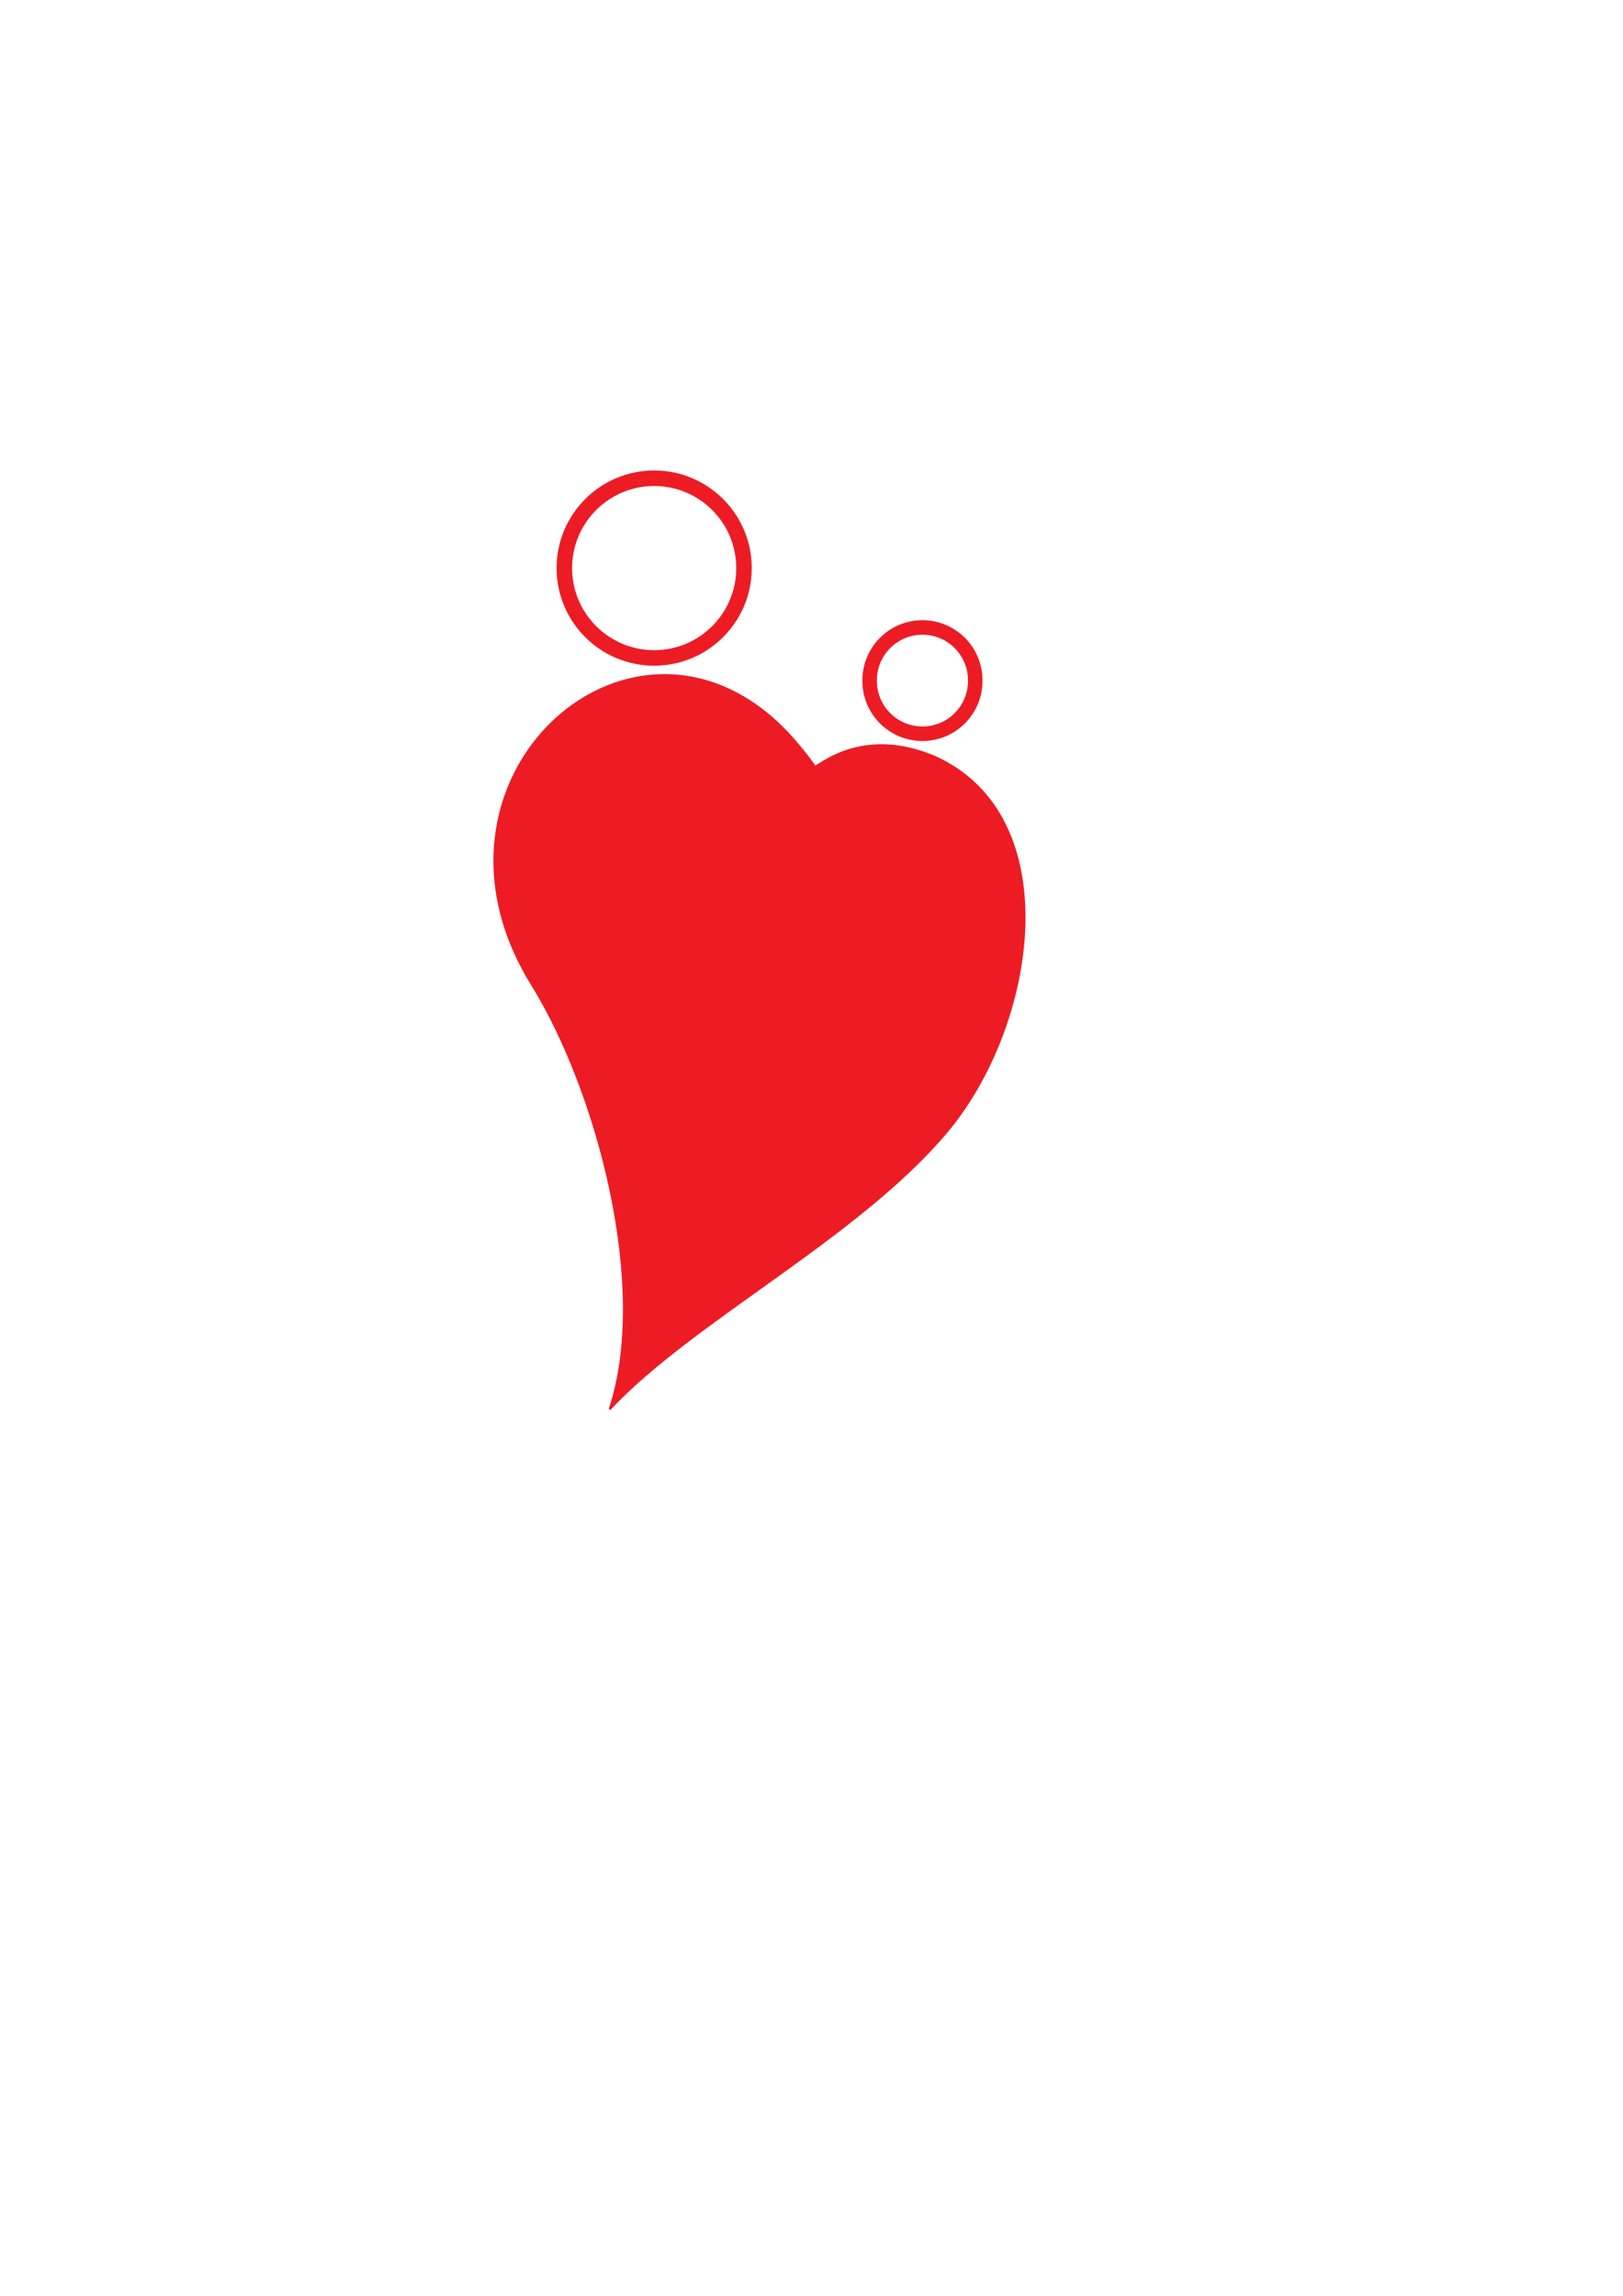 <?xml version="1.0" encoding="UTF-8" standalone="no"?>
<!-- Created with Inkscape (http://www.inkscape.org/) -->

<svg
   xmlns:dc="http://purl.org/dc/elements/1.1/"
   xmlns:cc="http://creativecommons.org/ns#"
   xmlns:rdf="http://www.w3.org/1999/02/22-rdf-syntax-ns#"
   xmlns:svg="http://www.w3.org/2000/svg"
   xmlns="http://www.w3.org/2000/svg"
   xmlns:sodipodi="http://sodipodi.sourceforge.net/DTD/sodipodi-0.dtd"
   xmlns:inkscape="http://www.inkscape.org/namespaces/inkscape"
   width="210mm"
   height="297mm"
   id="svg2"
   version="1.1"
   inkscape:version="0.48.4 r9939"
   sodipodi:docname="Neues Dokument 1">
  <defs
     id="defs4">
    <inkscape:path-effect
       is_visible="true"
       id="path-effect3008"
       effect="spiro" />
  </defs>
  <sodipodi:namedview
     id="base"
     pagecolor="#ffffff"
     bordercolor="#666666"
     borderopacity="1.0"
     inkscape:pageopacity="0.0"
     inkscape:pageshadow="2"
     inkscape:zoom="1.979899"
     inkscape:cx="294.68874"
     inkscape:cy="666.53489"
     inkscape:document-units="px"
     inkscape:current-layer="layer1"
     showgrid="false"
     inkscape:window-width="1920"
     inkscape:window-height="1008"
     inkscape:window-x="1911"
     inkscape:window-y="-9"
     inkscape:window-maximized="1" />
  <g
     inkscape:label="Ebene 1"
     inkscape:groupmode="layer"
     id="layer1">
    <g
       style="display:inline;stroke:#ed1c24;stroke-opacity:1"
       id="layer1-9"
       inkscape:label="Ebene 1"
       transform="translate(13.171,33.796)">
      <path
         inkscape:connector-curvature="0"
         id="path3018"
         d="M 312.005,318.573 z"
         style="fill:none;stroke:#ed1c24;stroke-width:1px;stroke-linecap:butt;stroke-linejoin:miter;stroke-opacity:1" />
      <g
         style="stroke:#ed1c24;stroke-width:82.6;stroke-miterlimit:4;stroke-opacity:1;stroke-dasharray:none"
         id="g3135">
        <g
           style="stroke:#ed1c24;stroke-width:82.6;stroke-miterlimit:4;stroke-opacity:1;stroke-dasharray:none"
           id="g3094" />
      </g>
      <path
         id="path3088"
         style="color:#000000;fill:#ed1c24;stroke:#ed1c24;stroke-width:1px;stroke-linecap:butt;stroke-linejoin:miter;stroke-miterlimit:4;stroke-opacity:1;stroke-dasharray:none;stroke-dashoffset:0;marker:none;visibility:visible;display:inline;overflow:visible;enable-background:accumulate;fill-opacity:1"
         d="M 285,655.219 C 304.816,595.877 279.242,499.692 246.952,447.528 181.909,342.454 305.325,239.311 379.218,333.022 379.218,333.022 382.228,336.432 385.387,341.193 389.659,338.986 409.883,321.984 443.832,336.225 509.137,365.494 493.748,467.562 449.518,519.918 405.824,571.638 325.51,611.883 285,655.219 z"
         inkscape:connector-curvature="0"
         sodipodi:nodetypes="cscccsc" />
      <path
         transform="matrix(1,0,0,1,-17.189,-13.036)"
         d="M 367.857,257.005 C 367.857,281.266 348.19,300.934 323.929,300.934 299.667,300.934 280,281.266 280,257.005 280,232.744 299.667,213.076 323.929,213.076 348.19,213.076 367.857,232.744 367.857,257.005 z"
         sodipodi:ry="43.92857"
         sodipodi:rx="43.92857"
         sodipodi:cy="257.00504"
         sodipodi:cx="323.92856"
         id="path3925"
         style="fill:none;stroke:#ed1c24;stroke-width:7.586;stroke-miterlimit:4;stroke-opacity:1;stroke-dasharray:none"
         sodipodi:type="arc" />
      <path
         transform="matrix(0.977,0,0,0.977,10.843,3.577)"
         d="M 463.571,302.362 A 26.429,26.429 0 1 1 410.714,302.362 26.429,26.429 0 1 1 463.571,302.362 z"
         sodipodi:ry="26.428572"
         sodipodi:rx="26.428572"
         sodipodi:cy="302.36218"
         sodipodi:cx="437.14285"
         id="path3927"
         style="fill:none;stroke:#ed1c24;stroke-width:7.264;stroke-miterlimit:4;stroke-opacity:1;stroke-dasharray:none"
         sodipodi:type="arc" />
    </g>
  </g>
</svg>
